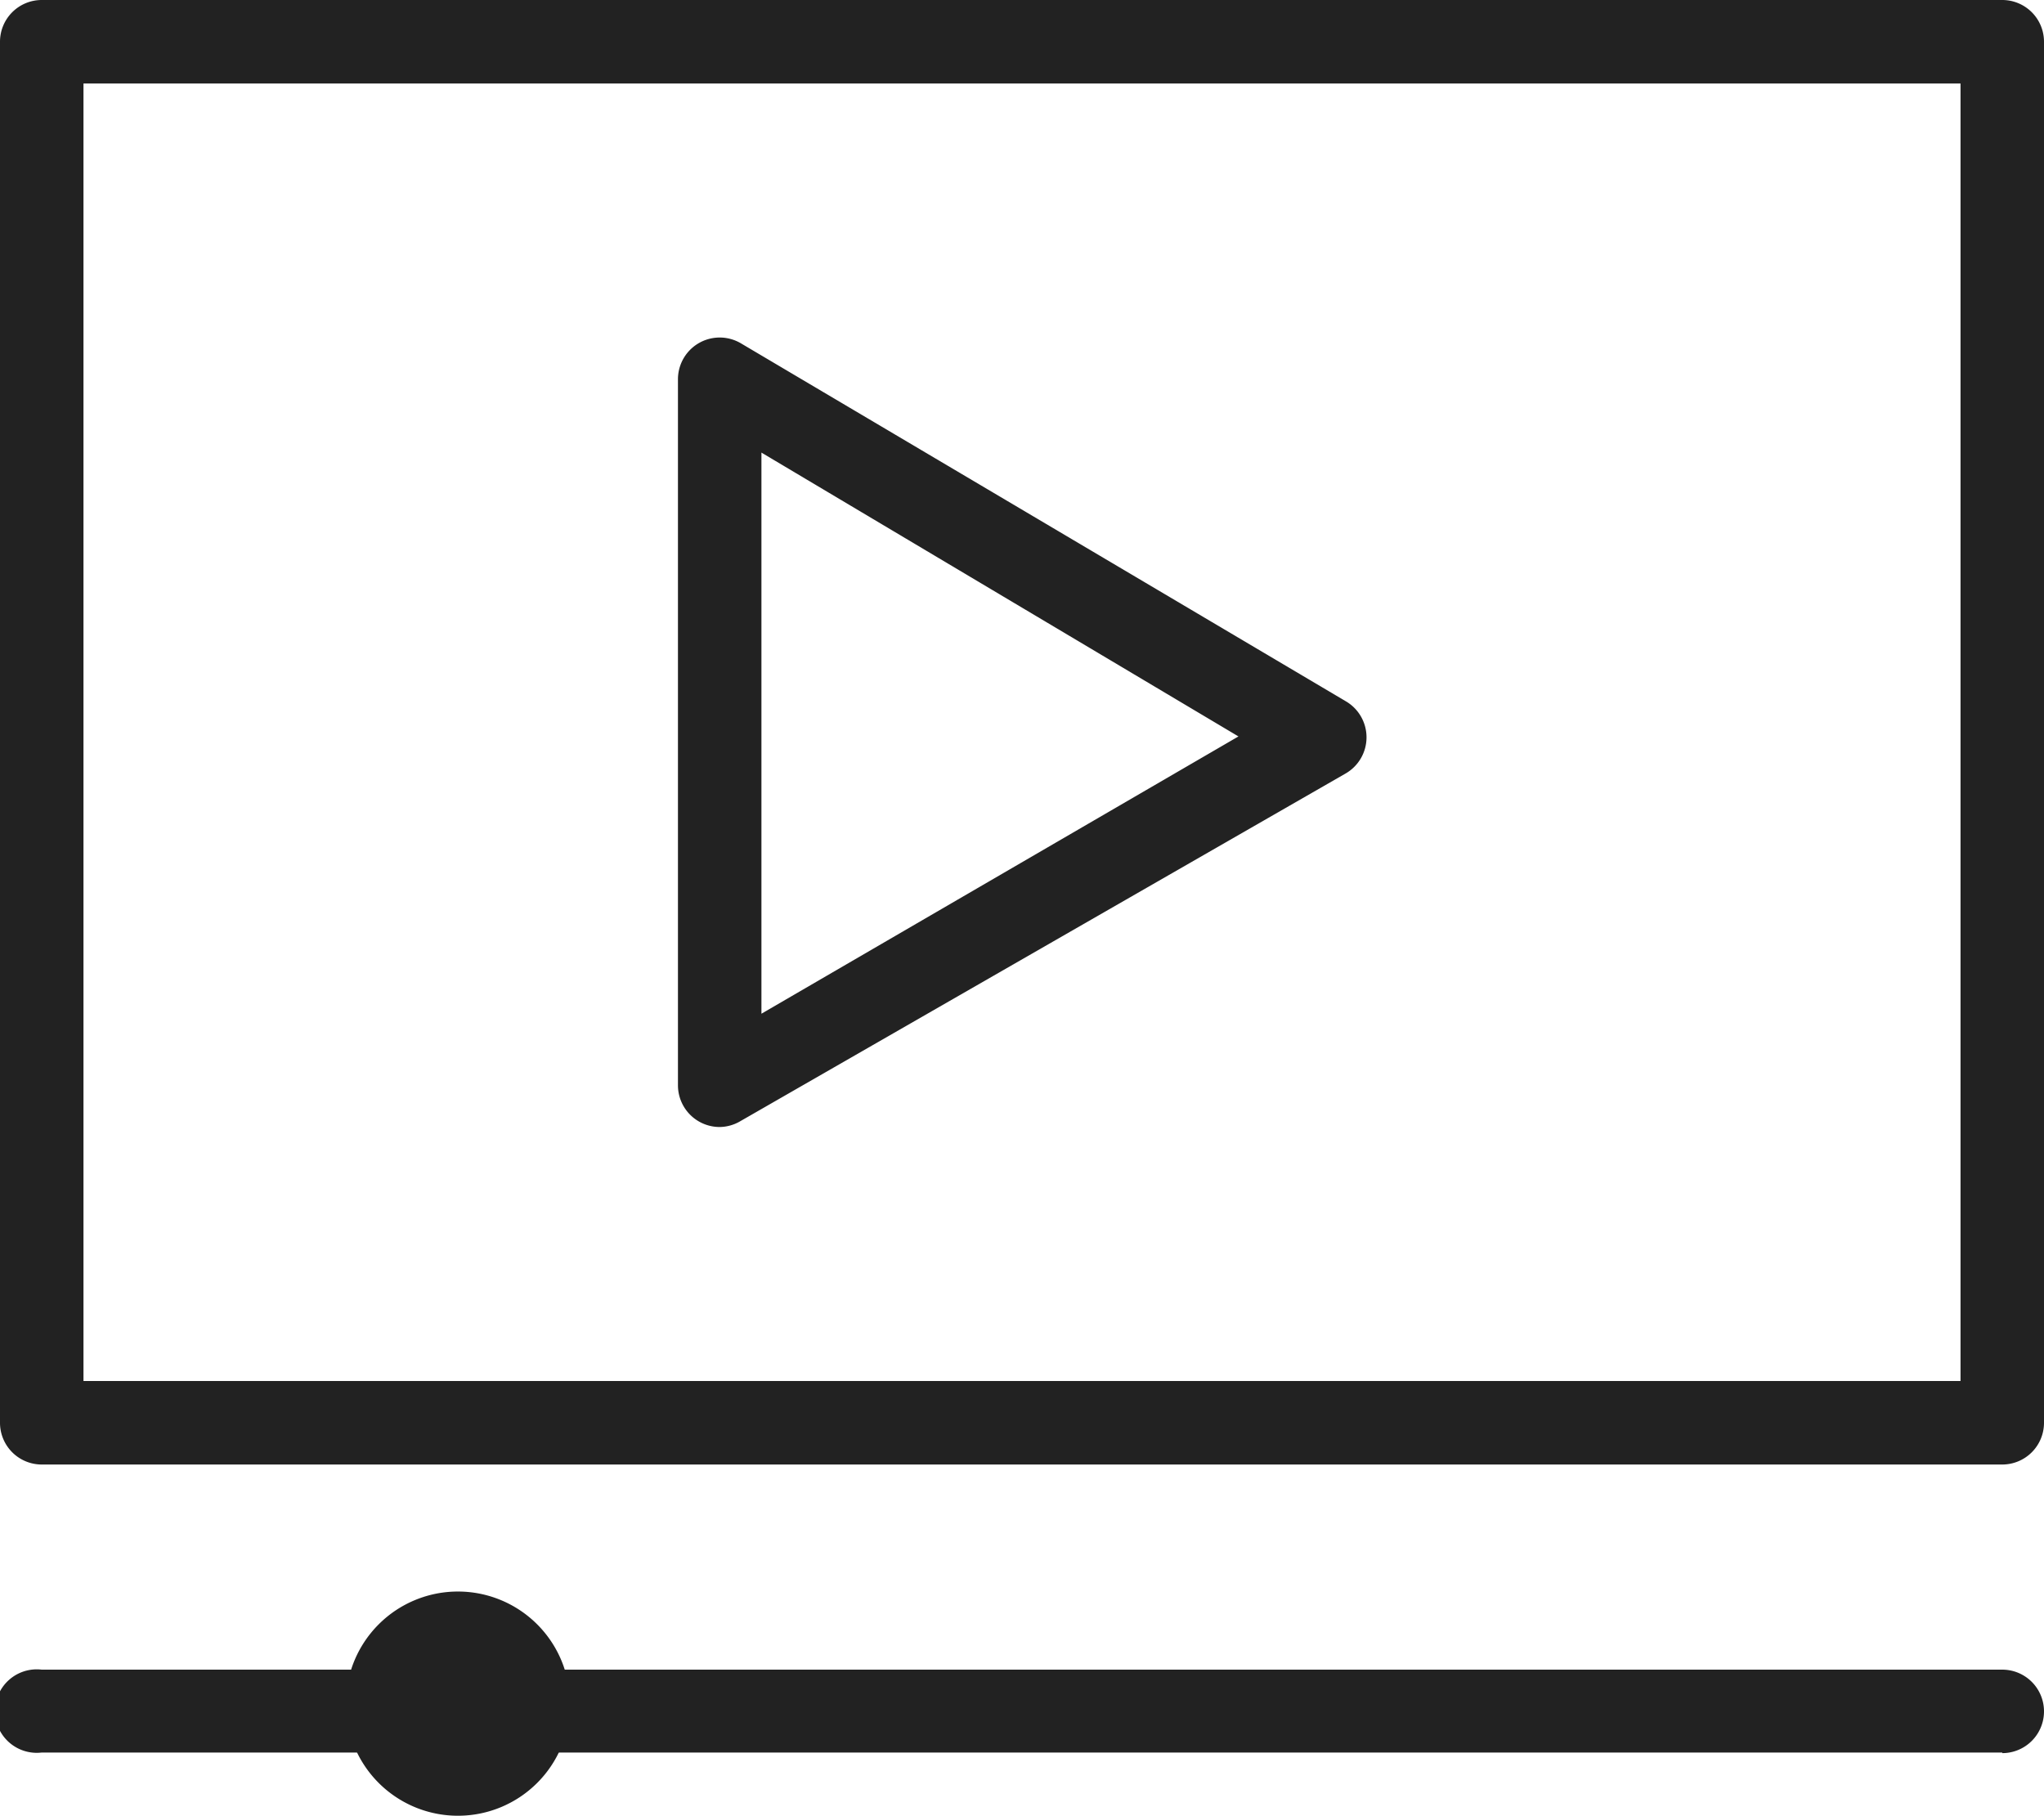 <svg xmlns="http://www.w3.org/2000/svg" viewBox="0 0 34.28 30.45"><defs><style>.cls-1{fill:#222;}</style></defs><title>video</title><g id="Layer_2" data-name="Layer 2"><g id="Layer_1-2" data-name="Layer 1"><path class="cls-1" d="M33.58,29.39H.7A.7.7,0,1,1,.7,28H33.58a.7.7,0,1,1,0,1.4Zm0-4.83H.7a.7.7,0,0,1-.7-.7V.7A.7.7,0,0,1,.7,0H33.58a.7.7,0,0,1,.7.7V23.86A.7.7,0,0,1,33.58,24.56ZM1.4,23.16H32.88V1.4H1.4ZM12.07,18.9a.7.7,0,0,1-.7-.7V6.36a.7.7,0,0,1,1.06-.6l10.14,6a.7.7,0,0,1,0,1.21L12.42,18.8A.7.7,0,0,1,12.07,18.9Zm.7-11.31V17l8-4.65Z"/><path class="cls-1" d="M7.68,30.45a1.88,1.88,0,1,1,1.88-1.87A1.88,1.88,0,0,1,7.68,30.45Zm0-2.35a.47.47,0,1,0,.47.47A.47.47,0,0,0,7.68,28.1Z"/></g></g></svg>